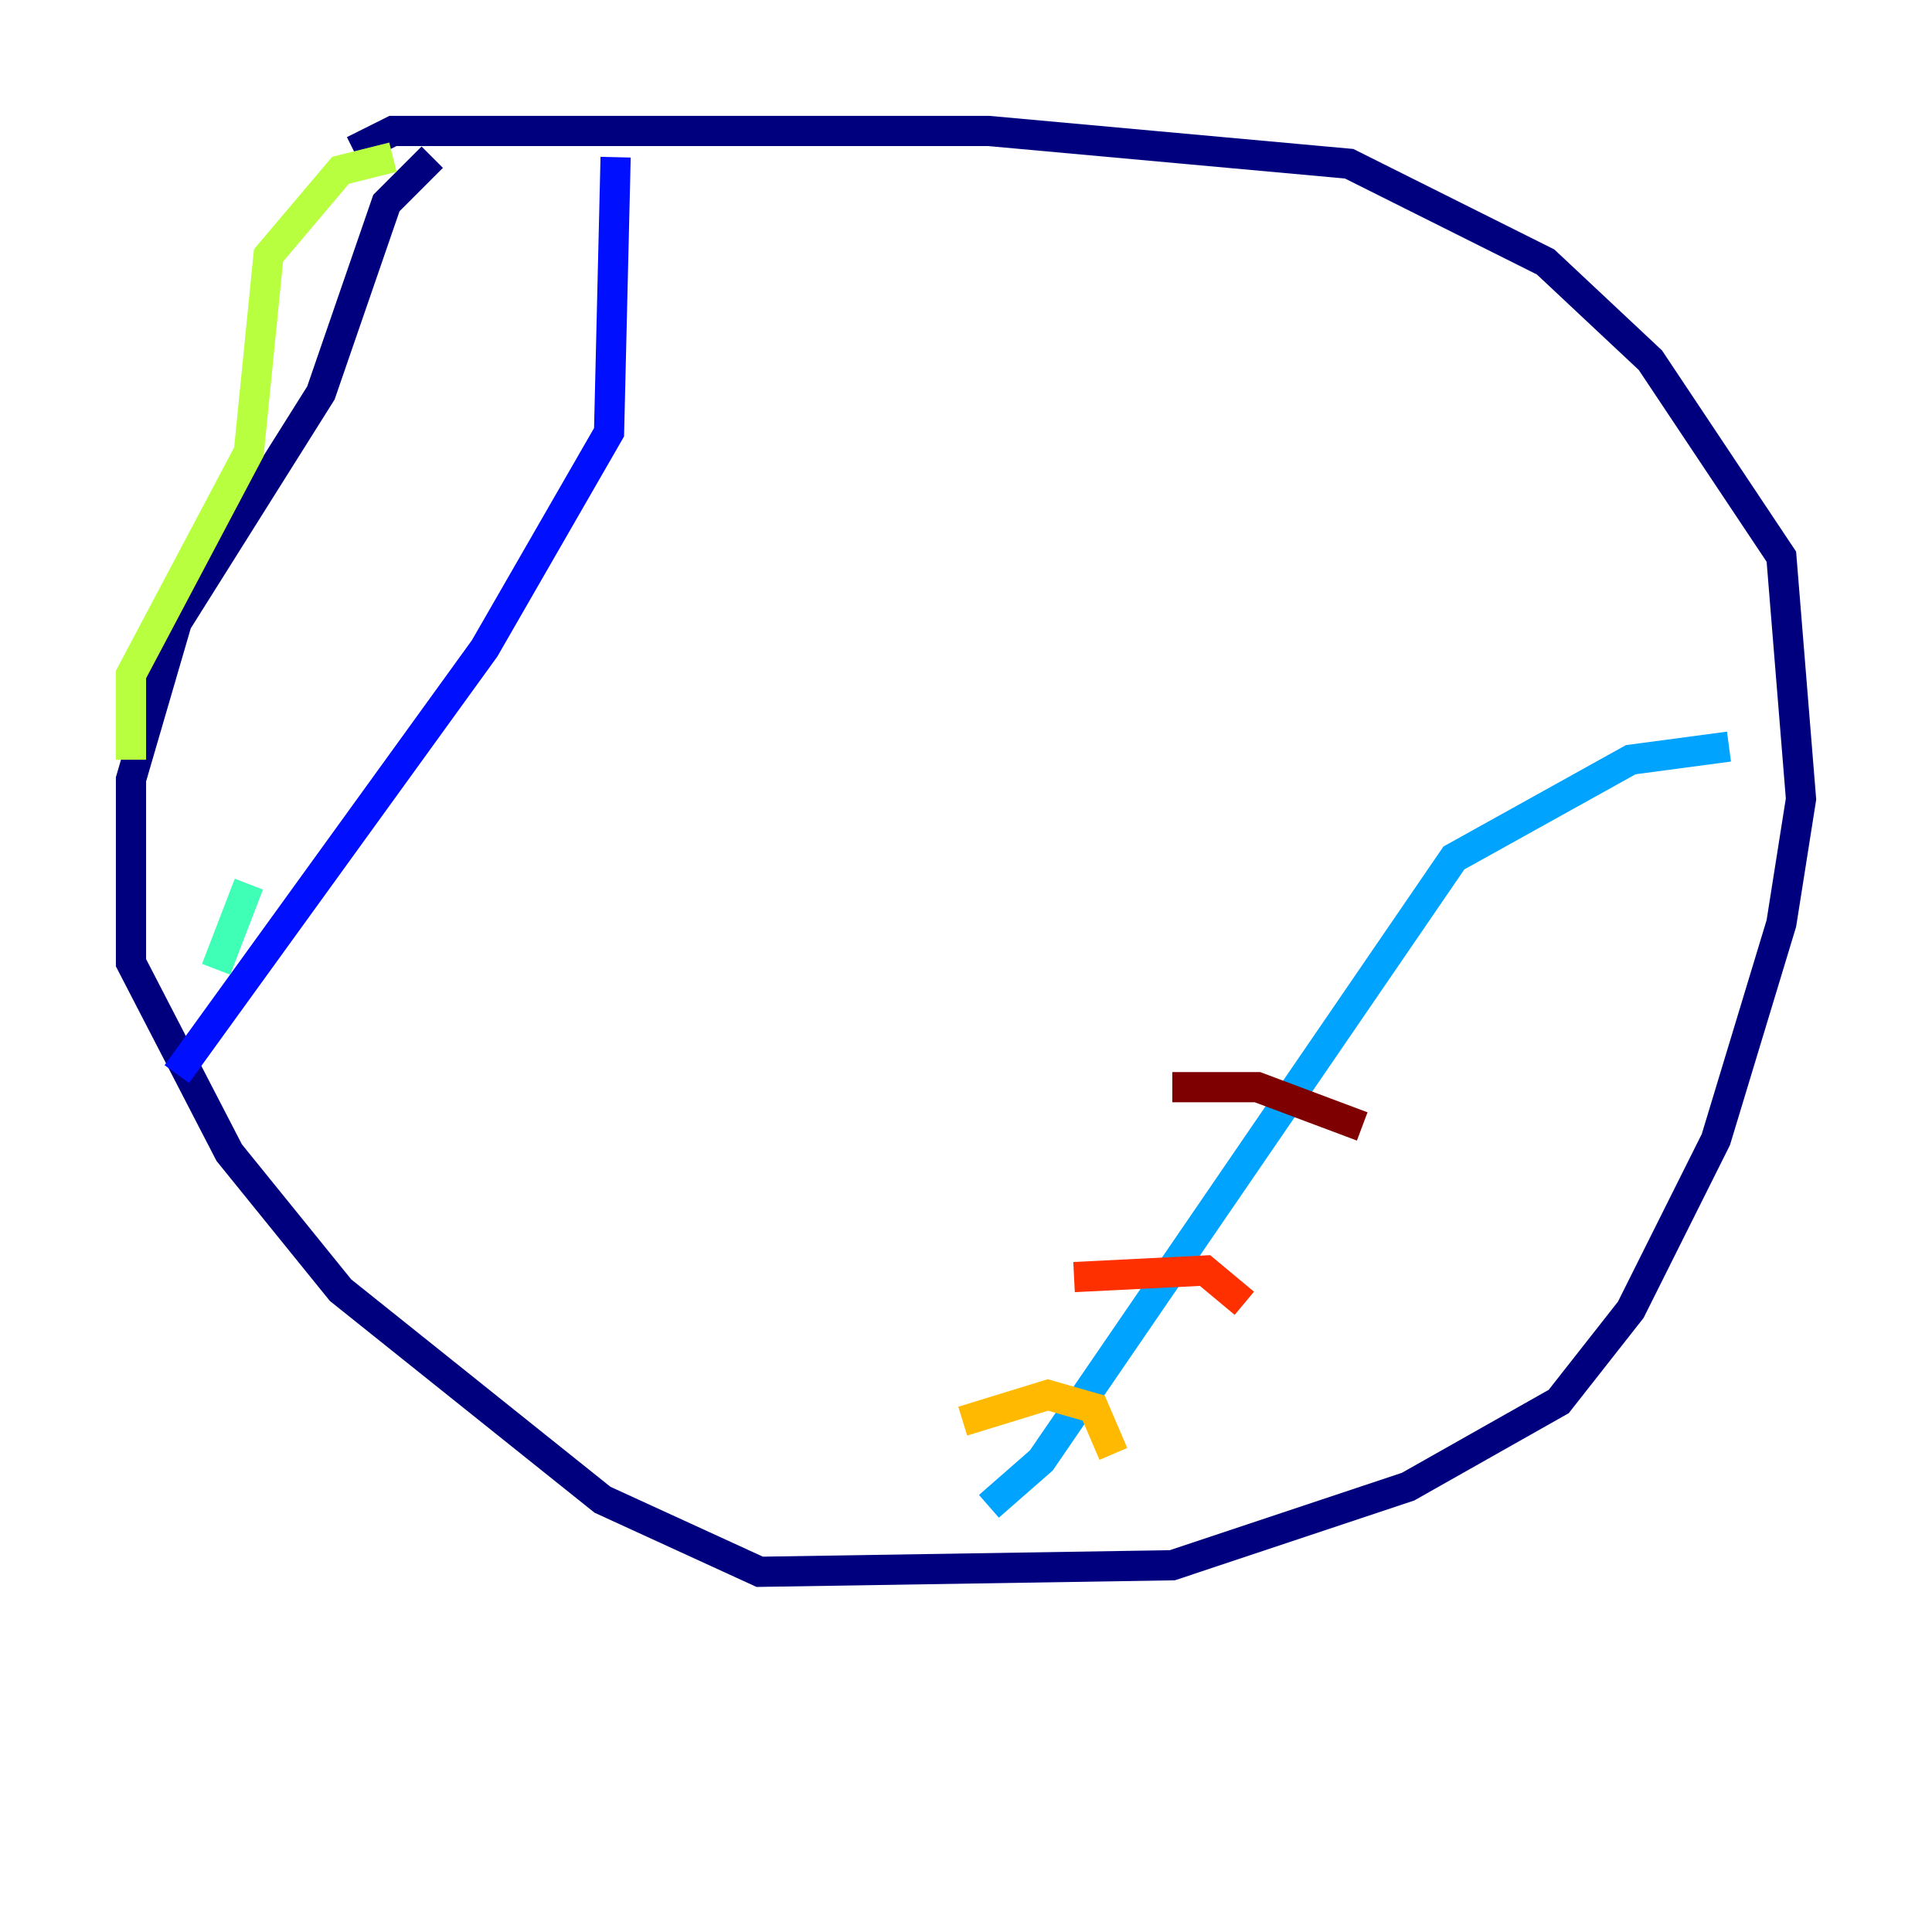 <?xml version="1.0" encoding="utf-8" ?>
<svg baseProfile="tiny" height="128" version="1.2" viewBox="0,0,128,128" width="128" xmlns="http://www.w3.org/2000/svg" xmlns:ev="http://www.w3.org/2001/xml-events" xmlns:xlink="http://www.w3.org/1999/xlink"><defs /><polyline fill="none" points="28.637,10.414 25.6,13.451 21.261,26.034 11.715,41.22 8.678,51.634 8.678,63.783 15.186,76.366 22.563,85.478 39.919,99.363 50.332,104.136 77.668,103.702 93.288,98.495 103.268,92.854 108.041,86.78 113.681,75.498 118.02,61.18 119.322,52.936 118.02,36.881 109.342,23.864 102.4,17.356 89.383,10.848 65.519,8.678 26.034,8.678 23.43,9.98" stroke="#00007f" stroke-width="2" /><polyline fill="none" points="40.786,10.414 40.352,28.637 32.108,42.956 11.715,71.159" stroke="#0010ff" stroke-width="2" /><polyline fill="none" points="65.519,99.797 68.99,96.759 96.325,56.841 108.041,50.332 114.549,49.464" stroke="#00a4ff" stroke-width="2" /><polyline fill="none" points="14.319,64.217 16.488,58.576" stroke="#3fffb7" stroke-width="2" /><polyline fill="none" points="26.034,10.414 22.563,11.281 17.79,16.922 16.488,29.939 8.678,44.691 8.678,50.332" stroke="#b7ff3f" stroke-width="2" /><polyline fill="none" points="63.783,94.156 69.424,92.42 72.461,93.288 73.763,96.325" stroke="#ffb900" stroke-width="2" /><polyline fill="none" points="71.159,84.61 79.837,84.176 82.441,86.346" stroke="#ff3000" stroke-width="2" /><polyline fill="none" points="77.668,72.027 83.308,72.027 90.251,74.63" stroke="#7f0000" stroke-width="2" /></svg>